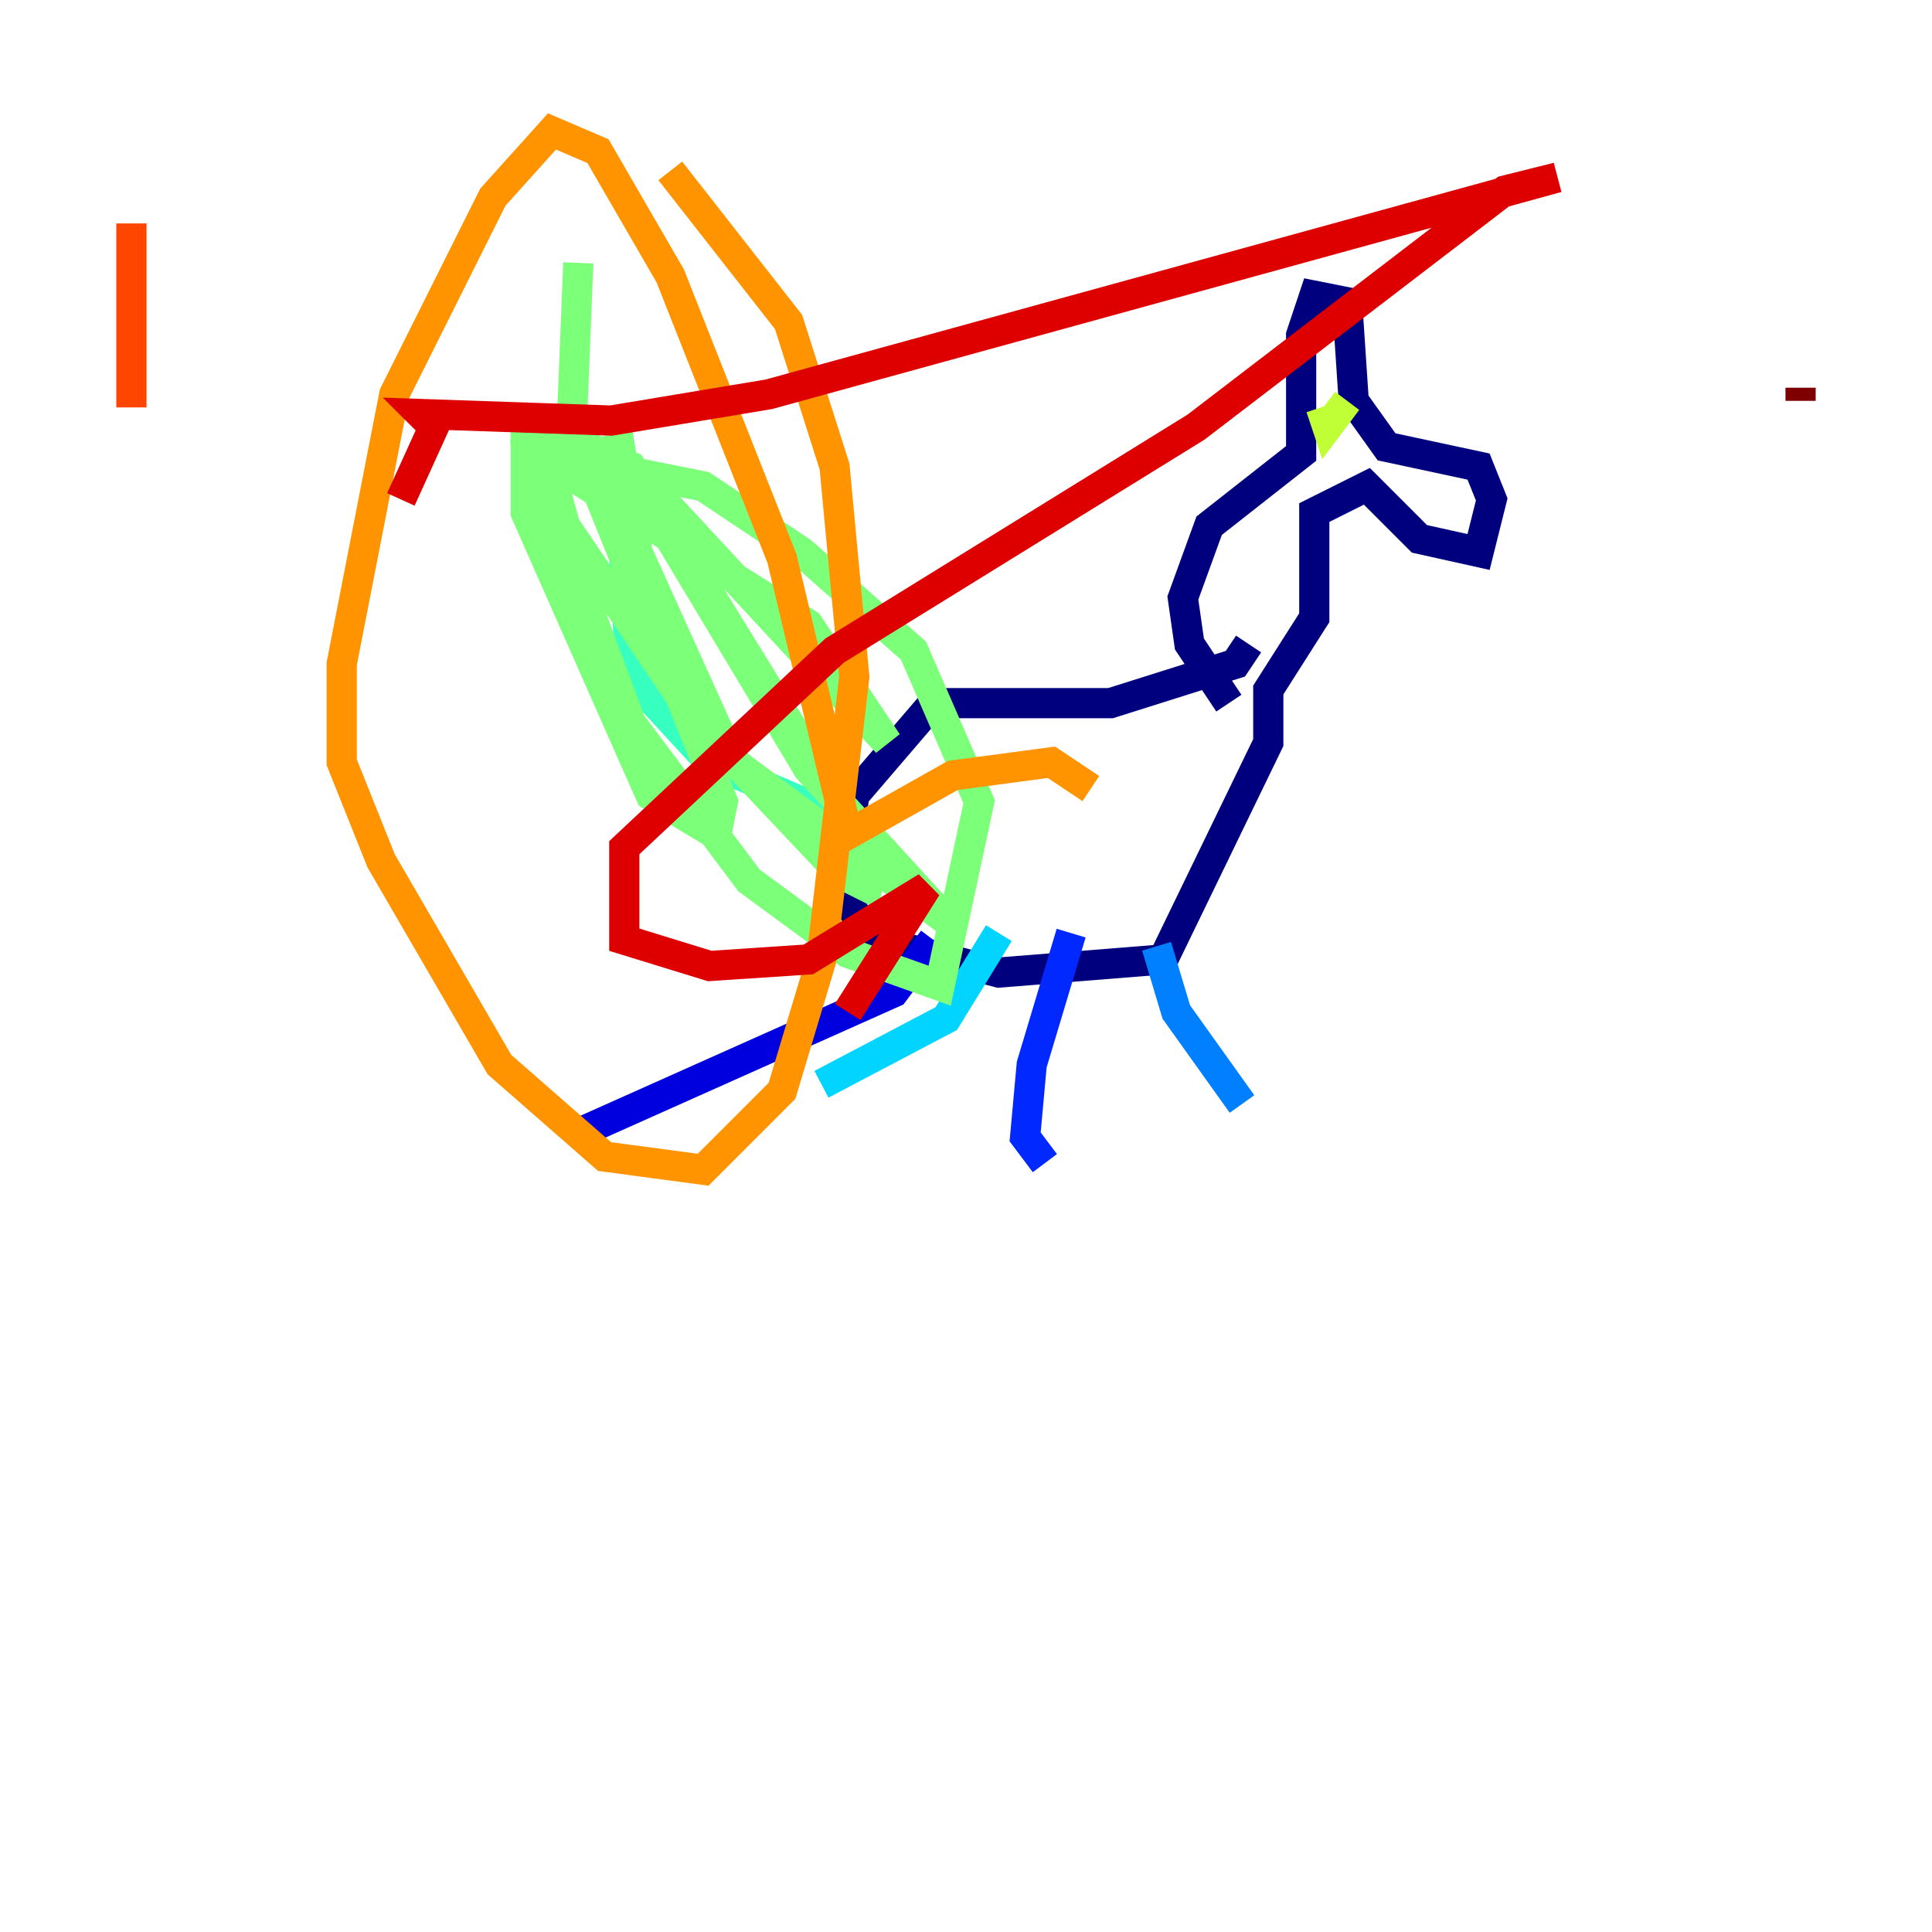 <?xml version="1.0" encoding="utf-8" ?>
<svg baseProfile="tiny" height="128" version="1.2" viewBox="0,0,128,128" width="128" xmlns="http://www.w3.org/2000/svg" xmlns:ev="http://www.w3.org/2001/xml-events" xmlns:xlink="http://www.w3.org/1999/xlink"><defs /><polyline fill="none" points="82.721,42.667 81.85,43.973 73.578,46.585 61.823,46.585 56.599,52.68 55.728,59.211 57.905,62.258 66.177,64.435 77.061,63.565 84.027,49.197 84.027,45.714 87.075,40.925 87.075,33.959 90.558,32.218 94.041,35.701 97.959,36.571 98.83,33.088 97.959,30.912 91.864,29.605 89.687,26.558 89.252,20.027 87.075,19.592 86.204,22.204 86.204,30.041 80.109,34.83 78.367,39.619 78.803,42.667 81.415,46.585" stroke="#00007f" stroke-width="2" /><polyline fill="none" points="61.823,62.258 59.211,65.742 38.748,74.884" stroke="#0000de" stroke-width="2" /><polyline fill="none" points="70.966,61.823 68.354,70.531 67.918,75.32 69.225,77.061" stroke="#0028ff" stroke-width="2" /><polyline fill="none" points="76.626,62.694 77.932,67.048 82.286,73.143" stroke="#0080ff" stroke-width="2" /><polyline fill="none" points="66.177,61.823 62.694,67.483 54.422,71.837" stroke="#00d4ff" stroke-width="2" /><polyline fill="none" points="56.163,54.422 47.02,50.503 41.796,44.843 40.925,29.17" stroke="#36ffc0" stroke-width="2" /><polyline fill="none" points="40.925,28.735 42.231,36.571 48.327,50.068 55.728,57.905 57.469,58.776 57.905,57.034 41.796,30.912 36.136,28.299 43.102,33.524 53.551,50.939 62.694,60.952 47.456,49.633 37.442,34.83 35.265,26.993 34.83,29.17 41.796,47.891 49.633,58.34 56.163,63.129 62.258,65.306 64.871,53.116 60.517,43.102 53.116,36.571 46.585,32.218 42.231,31.347 58.776,49.197 53.551,41.361 34.83,29.605 34.83,33.959 43.102,52.68 47.456,55.292 47.891,53.116 37.878,28.299 38.313,17.415" stroke="#7cff79" stroke-width="2" /><polyline fill="none" points="87.51,26.993 87.946,28.299 89.252,26.558" stroke="#c0ff36" stroke-width="2" /><polyline fill="none" points="89.252,25.687 89.252,25.687" stroke="#ffe500" stroke-width="2" /><polyline fill="none" points="72.272,52.245 69.66,50.503 63.129,51.374 56.163,55.292 51.809,37.007 44.408,18.286 39.619,10.014 36.571,8.707 32.653,13.061 26.122,26.122 22.64,43.973 22.64,50.503 25.252,57.034 33.088,70.531 40.054,76.626 46.585,77.497 51.809,72.272 54.422,63.565 56.599,44.843 55.292,30.912 52.245,21.333 44.408,11.32" stroke="#ff9400" stroke-width="2" /><polyline fill="none" points="8.707,14.803 8.707,26.993" stroke="#ff4600" stroke-width="2" /><polyline fill="none" points="26.558,33.088 28.735,28.299 27.864,27.429 40.49,27.864 50.939,26.122 103.184,11.755 99.701,12.626 79.238,28.299 55.292,43.102 41.361,56.163 41.361,62.258 47.02,64.0 53.551,63.565 61.388,58.776 56.163,67.048" stroke="#de0000" stroke-width="2" /><polyline fill="none" points="119.293,26.558 119.293,25.687" stroke="#7f0000" stroke-width="2" /></svg>